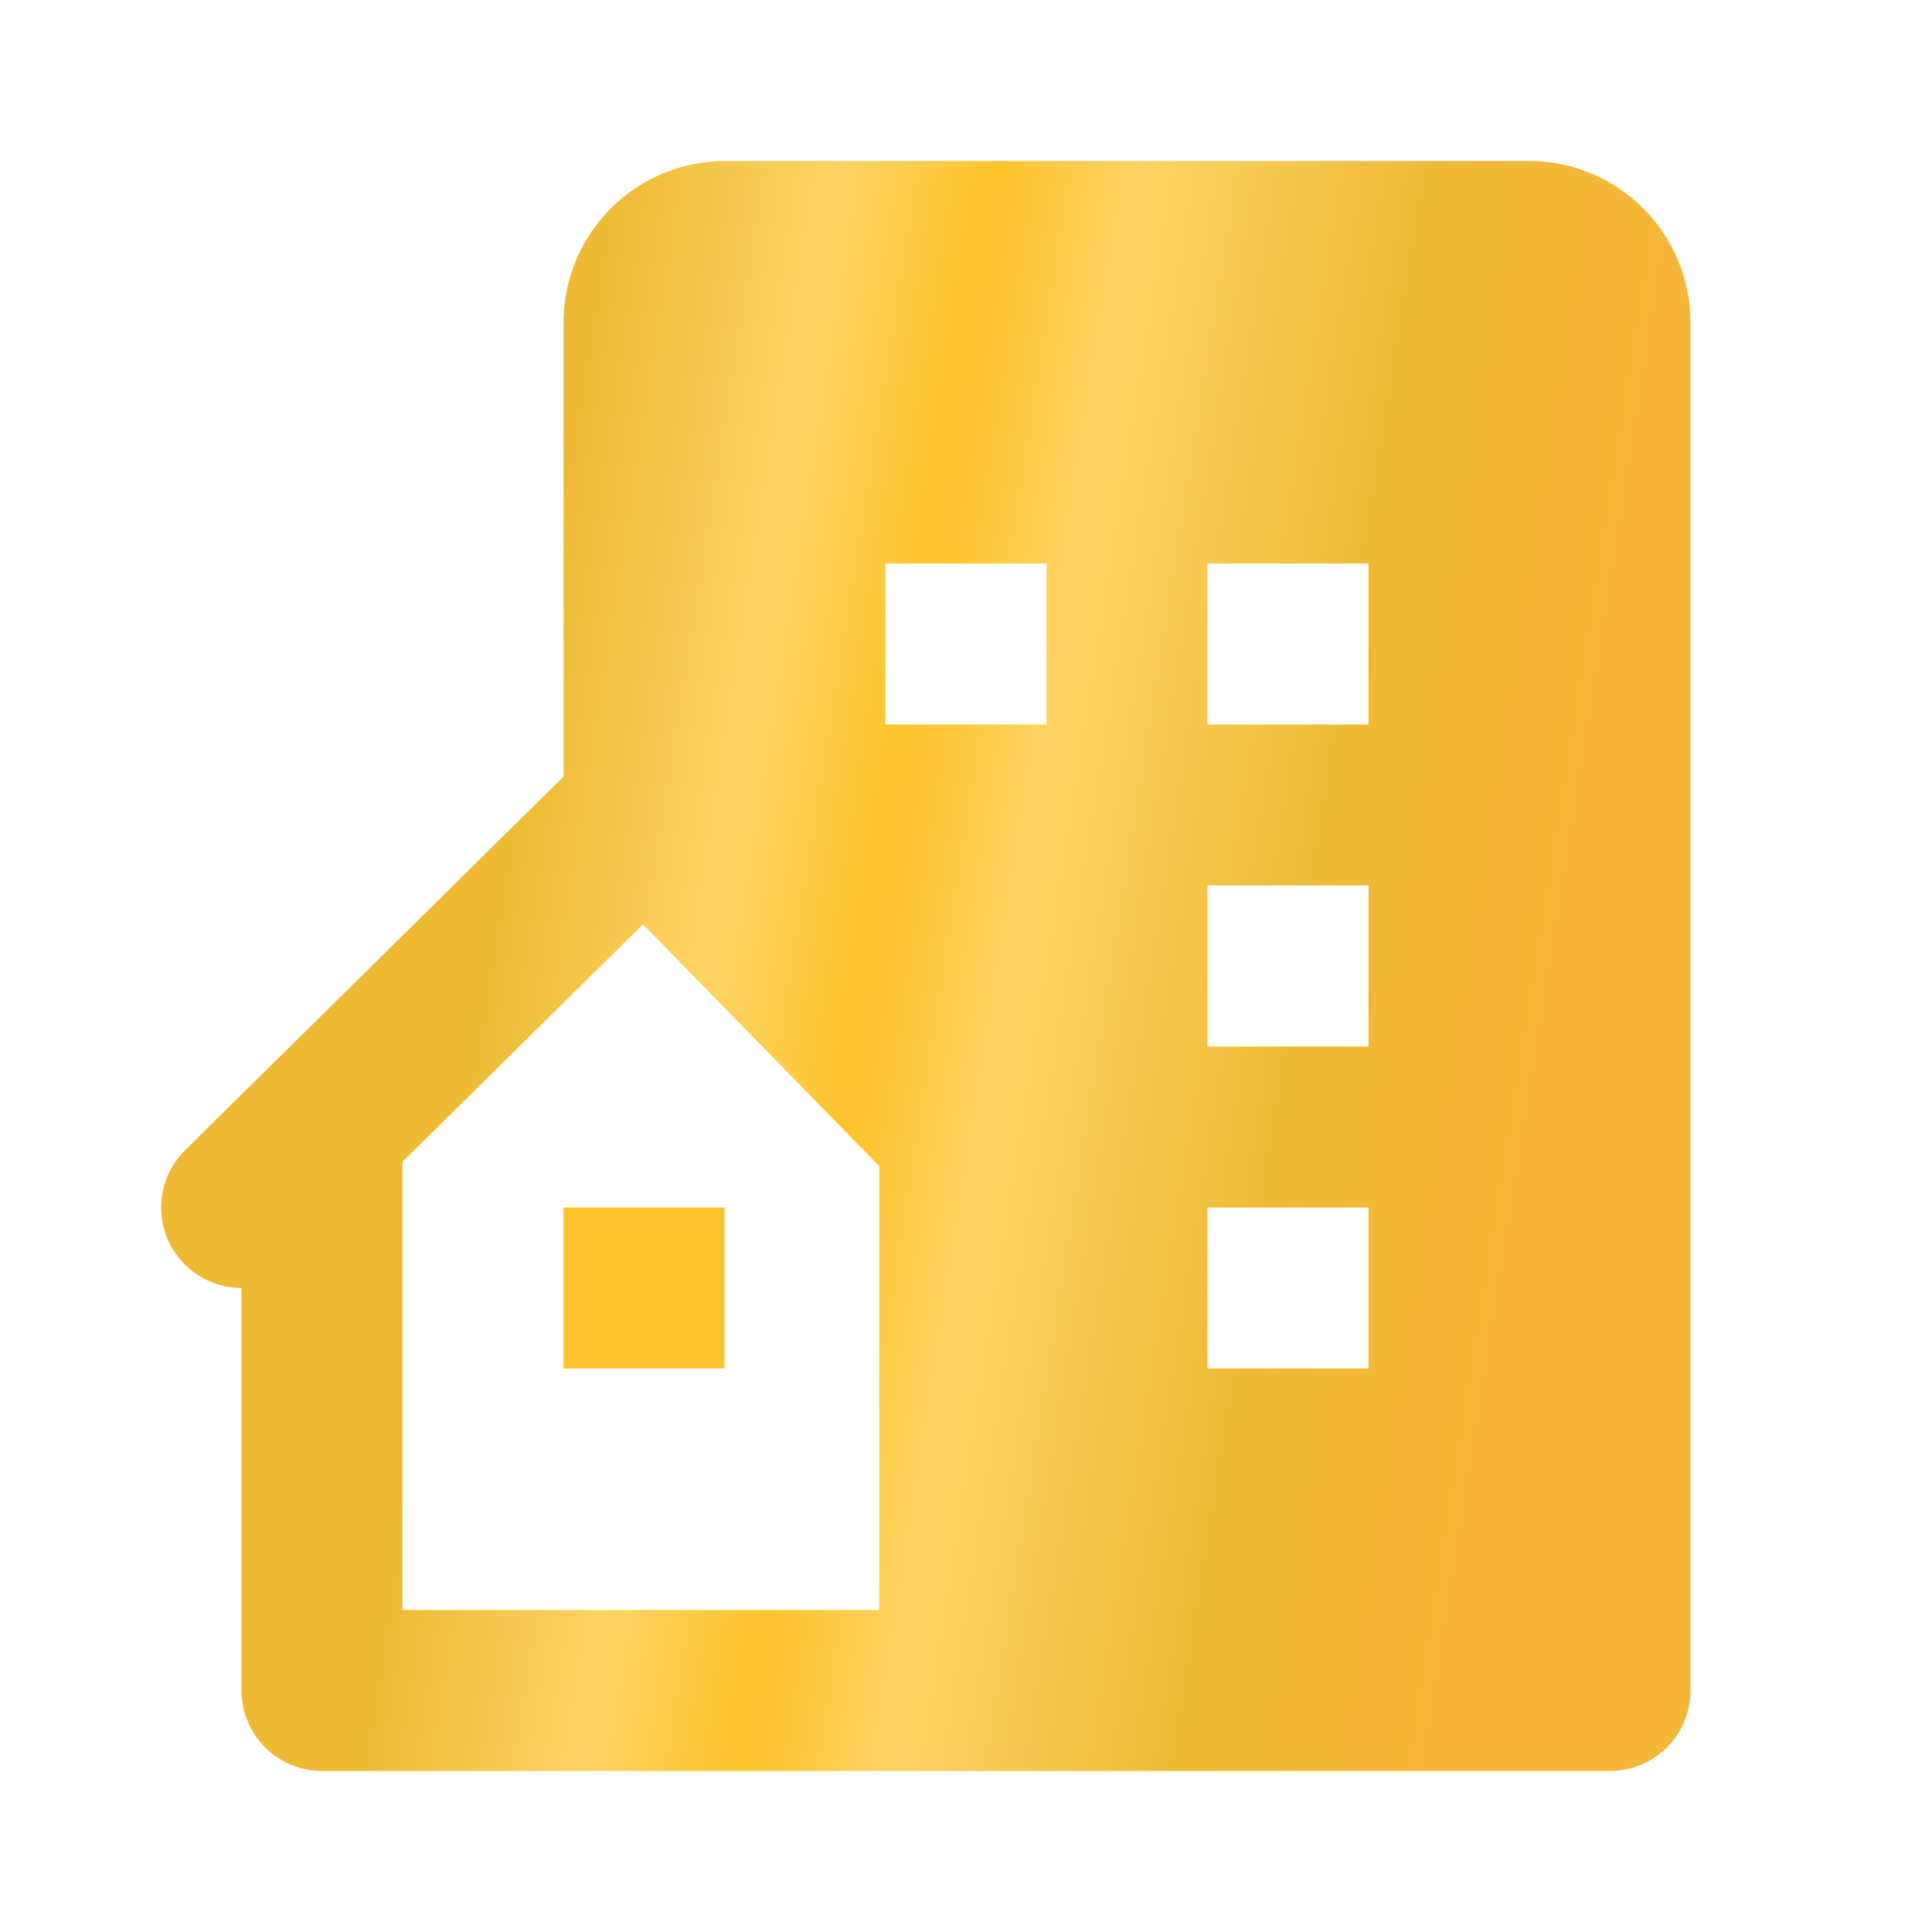 <svg width="40" height="40" viewBox="0 0 40 40" fill="none" xmlns="http://www.w3.org/2000/svg">
<path d="M31.652 3.333H15.017C13.165 3.333 11.667 4.832 11.667 6.683V16.078L3.83 23.815C3.595 24.047 3.435 24.344 3.369 24.668C3.303 24.991 3.335 25.327 3.46 25.633C3.585 25.938 3.799 26.2 4.073 26.384C4.347 26.568 4.67 26.666 5 26.667V35C5 35.442 5.176 35.866 5.488 36.179C5.801 36.491 6.225 36.667 6.667 36.667H33.333C33.775 36.667 34.199 36.491 34.512 36.179C34.824 35.866 35 35.442 35 35V6.682C35 4.832 33.503 3.333 31.652 3.333ZM18.203 25.185V33.333H8.333V24.053L13.312 19.138L18.203 24.143V25.185ZM21.667 15H18.333V11.667H21.667V15ZM28.333 28.333H25V25H28.333V28.333ZM28.333 21.667H25V18.333H28.333V21.667ZM28.333 15H25V11.667H28.333V15Z" fill="url(#paint0_linear_0_98)"/>
<path d="M11.667 25H15V28.333H11.667V25Z" fill="#FFC42C"/>
<defs>
<linearGradient id="paint0_linear_0_98" x1="12.157" y1="6.349" x2="35.267" y2="10.004" gradientUnits="userSpaceOnUse">
<stop stop-color="#EEBA34"/>
<stop offset="0.198" stop-color="#FFD465"/>
<stop offset="0.339" stop-color="#FFC42C"/>
<stop offset="0.469" stop-color="#FFD465"/>
<stop offset="0.724" stop-color="#EEBA34"/>
<stop offset="0.958" stop-color="#F8B638"/>
</linearGradient>
</defs>
</svg>
